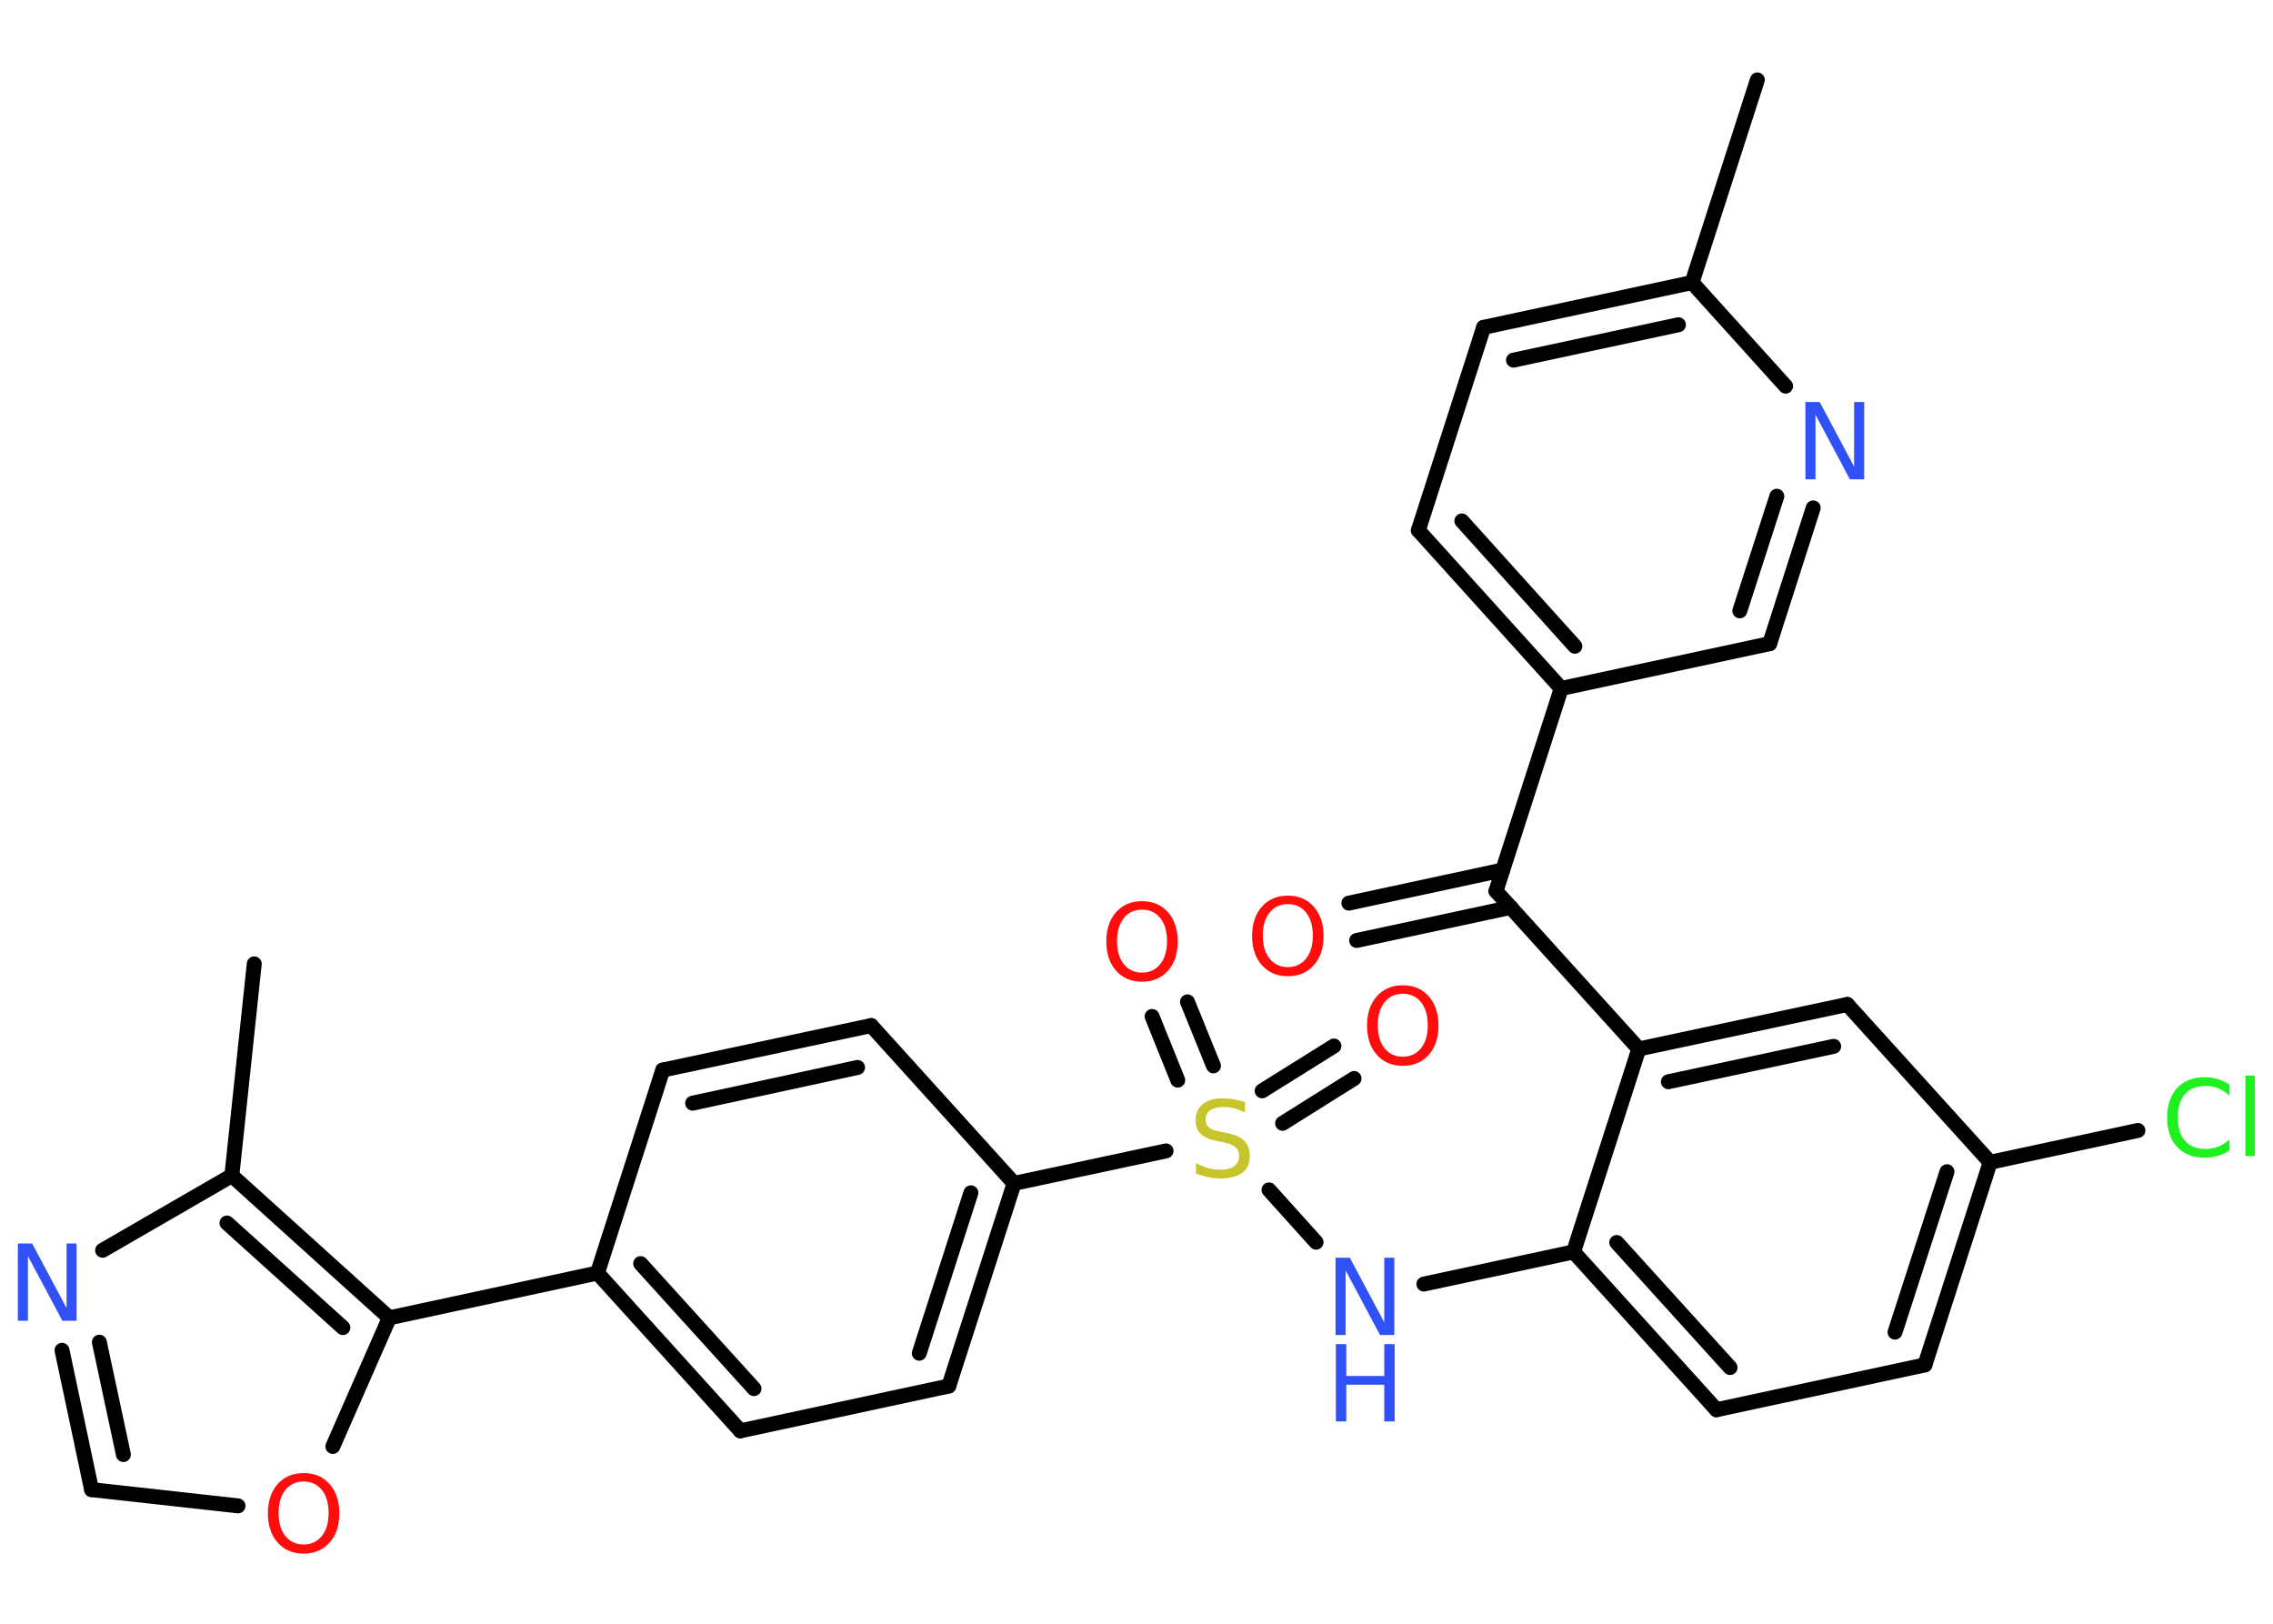 <?xml version='1.0' encoding='UTF-8'?>
<!DOCTYPE svg PUBLIC "-//W3C//DTD SVG 1.1//EN" "http://www.w3.org/Graphics/SVG/1.1/DTD/svg11.dtd">
<svg version='1.2' xmlns='http://www.w3.org/2000/svg' xmlns:xlink='http://www.w3.org/1999/xlink' width='70.0mm' height='50.0mm' viewBox='0 0 70.0 50.0'>
  <desc>Generated by the Chemistry Development Kit (http://github.com/cdk)</desc>
  <g stroke-linecap='round' stroke-linejoin='round' stroke='#000000' stroke-width='.46' fill='#FF0D0D'>
    <rect x='.0' y='.0' width='70.0' height='50.0' fill='#FFFFFF' stroke='none'/>
    <g id='mol1' class='mol'>
      <line id='mol1bnd1' class='bond' x1='54.12' y1='2.46' x2='52.11' y2='8.7'/>
      <g id='mol1bnd2' class='bond'>
        <line x1='52.11' y1='8.7' x2='45.69' y2='10.08'/>
        <line x1='51.69' y1='10.0' x2='46.61' y2='11.09'/>
      </g>
      <line id='mol1bnd3' class='bond' x1='45.69' y1='10.08' x2='43.68' y2='16.33'/>
      <g id='mol1bnd4' class='bond'>
        <line x1='43.68' y1='16.33' x2='48.08' y2='21.2'/>
        <line x1='45.02' y1='16.04' x2='48.5' y2='19.9'/>
      </g>
      <line id='mol1bnd5' class='bond' x1='48.08' y1='21.2' x2='46.07' y2='27.44'/>
      <g id='mol1bnd6' class='bond'>
        <line x1='46.53' y1='27.94' x2='41.78' y2='28.96'/>
        <line x1='46.28' y1='26.79' x2='41.54' y2='27.81'/>
      </g>
      <line id='mol1bnd7' class='bond' x1='46.07' y1='27.44' x2='50.47' y2='32.3'/>
      <g id='mol1bnd8' class='bond'>
        <line x1='56.89' y1='30.93' x2='50.47' y2='32.3'/>
        <line x1='56.47' y1='32.22' x2='51.38' y2='33.31'/>
      </g>
      <line id='mol1bnd9' class='bond' x1='56.89' y1='30.93' x2='61.29' y2='35.79'/>
      <line id='mol1bnd10' class='bond' x1='61.29' y1='35.79' x2='65.84' y2='34.81'/>
      <g id='mol1bnd11' class='bond'>
        <line x1='59.28' y1='42.03' x2='61.29' y2='35.79'/>
        <line x1='58.36' y1='41.02' x2='59.96' y2='36.08'/>
      </g>
      <line id='mol1bnd12' class='bond' x1='59.28' y1='42.03' x2='52.86' y2='43.41'/>
      <g id='mol1bnd13' class='bond'>
        <line x1='48.46' y1='38.55' x2='52.86' y2='43.41'/>
        <line x1='49.79' y1='38.26' x2='53.28' y2='42.11'/>
      </g>
      <line id='mol1bnd14' class='bond' x1='50.47' y1='32.3' x2='48.46' y2='38.55'/>
      <line id='mol1bnd15' class='bond' x1='48.46' y1='38.55' x2='43.85' y2='39.54'/>
      <line id='mol1bnd16' class='bond' x1='40.53' y1='38.25' x2='39.08' y2='36.64'/>
      <g id='mol1bnd17' class='bond'>
        <line x1='38.87' y1='33.59' x2='41.08' y2='32.21'/>
        <line x1='39.5' y1='34.59' x2='41.7' y2='33.21'/>
      </g>
      <g id='mol1bnd18' class='bond'>
        <line x1='36.27' y1='33.26' x2='35.48' y2='31.3'/>
        <line x1='37.37' y1='32.82' x2='36.57' y2='30.85'/>
      </g>
      <line id='mol1bnd19' class='bond' x1='35.91' y1='35.44' x2='31.23' y2='36.44'/>
      <g id='mol1bnd20' class='bond'>
        <line x1='29.22' y1='42.68' x2='31.23' y2='36.44'/>
        <line x1='28.31' y1='41.67' x2='29.9' y2='36.73'/>
      </g>
      <line id='mol1bnd21' class='bond' x1='29.22' y1='42.68' x2='22.8' y2='44.06'/>
      <g id='mol1bnd22' class='bond'>
        <line x1='18.4' y1='39.2' x2='22.8' y2='44.06'/>
        <line x1='19.73' y1='38.91' x2='23.22' y2='42.76'/>
      </g>
      <line id='mol1bnd23' class='bond' x1='18.4' y1='39.2' x2='11.99' y2='40.58'/>
      <line id='mol1bnd24' class='bond' x1='11.99' y1='40.58' x2='10.25' y2='44.54'/>
      <line id='mol1bnd25' class='bond' x1='7.33' y1='46.37' x2='2.82' y2='45.87'/>
      <g id='mol1bnd26' class='bond'>
        <line x1='1.91' y1='41.58' x2='2.82' y2='45.87'/>
        <line x1='3.06' y1='41.33' x2='3.8' y2='44.79'/>
      </g>
      <line id='mol1bnd27' class='bond' x1='3.16' y1='38.5' x2='7.14' y2='36.2'/>
      <g id='mol1bnd28' class='bond'>
        <line x1='11.99' y1='40.58' x2='7.14' y2='36.2'/>
        <line x1='10.56' y1='40.88' x2='6.99' y2='37.66'/>
      </g>
      <line id='mol1bnd29' class='bond' x1='7.14' y1='36.2' x2='7.83' y2='29.68'/>
      <line id='mol1bnd30' class='bond' x1='18.4' y1='39.2' x2='20.41' y2='32.95'/>
      <g id='mol1bnd31' class='bond'>
        <line x1='26.83' y1='31.58' x2='20.41' y2='32.95'/>
        <line x1='26.41' y1='32.87' x2='21.33' y2='33.97'/>
      </g>
      <line id='mol1bnd32' class='bond' x1='31.23' y1='36.44' x2='26.83' y2='31.58'/>
      <line id='mol1bnd33' class='bond' x1='48.08' y1='21.2' x2='54.5' y2='19.82'/>
      <g id='mol1bnd34' class='bond'>
        <line x1='54.5' y1='19.82' x2='55.84' y2='15.64'/>
        <line x1='53.58' y1='18.81' x2='54.72' y2='15.28'/>
      </g>
      <line id='mol1bnd35' class='bond' x1='52.11' y1='8.7' x2='54.99' y2='11.89'/>
      <path id='mol1atm7' class='atom' d='M39.66 27.84q-.35 .0 -.56 .26q-.21 .26 -.21 .71q.0 .45 .21 .71q.21 .26 .56 .26q.35 .0 .56 -.26q.21 -.26 .21 -.71q.0 -.45 -.21 -.71q-.21 -.26 -.56 -.26zM39.66 27.58q.5 .0 .8 .34q.3 .34 .3 .9q.0 .57 -.3 .9q-.3 .34 -.8 .34q-.5 .0 -.8 -.34q-.3 -.34 -.3 -.9q.0 -.56 .3 -.9q.3 -.34 .8 -.34z' stroke='none'/>
      <path id='mol1atm11' class='atom' d='M68.66 33.4v.34q-.16 -.15 -.35 -.23q-.18 -.07 -.39 -.07q-.41 .0 -.63 .25q-.22 .25 -.22 .72q.0 .47 .22 .72q.22 .25 .63 .25q.21 .0 .39 -.07q.18 -.07 .35 -.22v.33q-.17 .12 -.36 .17q-.19 .06 -.4 .06q-.54 .0 -.85 -.33q-.31 -.33 -.31 -.91q.0 -.57 .31 -.91q.31 -.33 .85 -.33q.21 .0 .4 .06q.19 .06 .36 .17zM69.15 33.12h.29v2.48h-.29v-2.48z' stroke='none' fill='#1FF01F'/>
      <g id='mol1atm15' class='atom'>
        <path d='M41.14 38.73h.43l1.06 1.99v-1.99h.31v2.38h-.44l-1.06 -1.99v1.99h-.31v-2.38z' stroke='none' fill='#3050F8'/>
        <path d='M41.14 41.39h.32v.98h1.17v-.98h.32v2.38h-.32v-1.13h-1.17v1.13h-.32v-2.38z' stroke='none' fill='#3050F8'/>
      </g>
      <path id='mol1atm16' class='atom' d='M38.34 33.95v.31q-.18 -.09 -.34 -.13q-.16 -.04 -.32 -.04q-.26 .0 -.41 .1q-.14 .1 -.14 .29q.0 .16 .1 .24q.1 .08 .36 .13l.2 .04q.36 .07 .53 .24q.17 .17 .17 .46q.0 .35 -.23 .52q-.23 .18 -.68 .18q-.17 .0 -.36 -.04q-.19 -.04 -.39 -.11v-.33q.2 .11 .38 .16q.19 .05 .37 .05q.28 .0 .43 -.11q.15 -.11 .15 -.31q.0 -.18 -.11 -.27q-.11 -.1 -.35 -.15l-.2 -.04q-.36 -.07 -.52 -.22q-.16 -.15 -.16 -.42q.0 -.32 .22 -.5q.22 -.18 .61 -.18q.16 .0 .34 .03q.17 .03 .36 .09z' stroke='none' fill='#C6C62C'/>
      <path id='mol1atm17' class='atom' d='M43.2 30.6q-.35 .0 -.56 .26q-.21 .26 -.21 .71q.0 .45 .21 .71q.21 .26 .56 .26q.35 .0 .56 -.26q.21 -.26 .21 -.71q.0 -.45 -.21 -.71q-.21 -.26 -.56 -.26zM43.2 30.34q.5 .0 .8 .34q.3 .34 .3 .9q.0 .57 -.3 .9q-.3 .34 -.8 .34q-.5 .0 -.8 -.34q-.3 -.34 -.3 -.9q.0 -.56 .3 -.9q.3 -.34 .8 -.34z' stroke='none'/>
      <path id='mol1atm18' class='atom' d='M35.17 28.01q-.35 .0 -.56 .26q-.21 .26 -.21 .71q.0 .45 .21 .71q.21 .26 .56 .26q.35 .0 .56 -.26q.21 -.26 .21 -.71q.0 -.45 -.21 -.71q-.21 -.26 -.56 -.26zM35.17 27.75q.5 .0 .8 .34q.3 .34 .3 .9q.0 .57 -.3 .9q-.3 .34 -.8 .34q-.5 .0 -.8 -.34q-.3 -.34 -.3 -.9q.0 -.56 .3 -.9q.3 -.34 .8 -.34z' stroke='none'/>
      <path id='mol1atm24' class='atom' d='M9.35 45.62q-.35 .0 -.56 .26q-.21 .26 -.21 .71q.0 .45 .21 .71q.21 .26 .56 .26q.35 .0 .56 -.26q.21 -.26 .21 -.71q.0 -.45 -.21 -.71q-.21 -.26 -.56 -.26zM9.35 45.36q.5 .0 .8 .34q.3 .34 .3 .9q.0 .57 -.3 .9q-.3 .34 -.8 .34q-.5 .0 -.8 -.34q-.3 -.34 -.3 -.9q.0 -.56 .3 -.9q.3 -.34 .8 -.34z' stroke='none'/>
      <path id='mol1atm26' class='atom' d='M.56 38.29h.43l1.06 1.99v-1.99h.31v2.38h-.44l-1.06 -1.99v1.99h-.31v-2.38z' stroke='none' fill='#3050F8'/>
      <path id='mol1atm32' class='atom' d='M55.61 12.38h.43l1.06 1.99v-1.99h.31v2.38h-.44l-1.06 -1.99v1.99h-.31v-2.38z' stroke='none' fill='#3050F8'/>
    </g>
  </g>
</svg>
